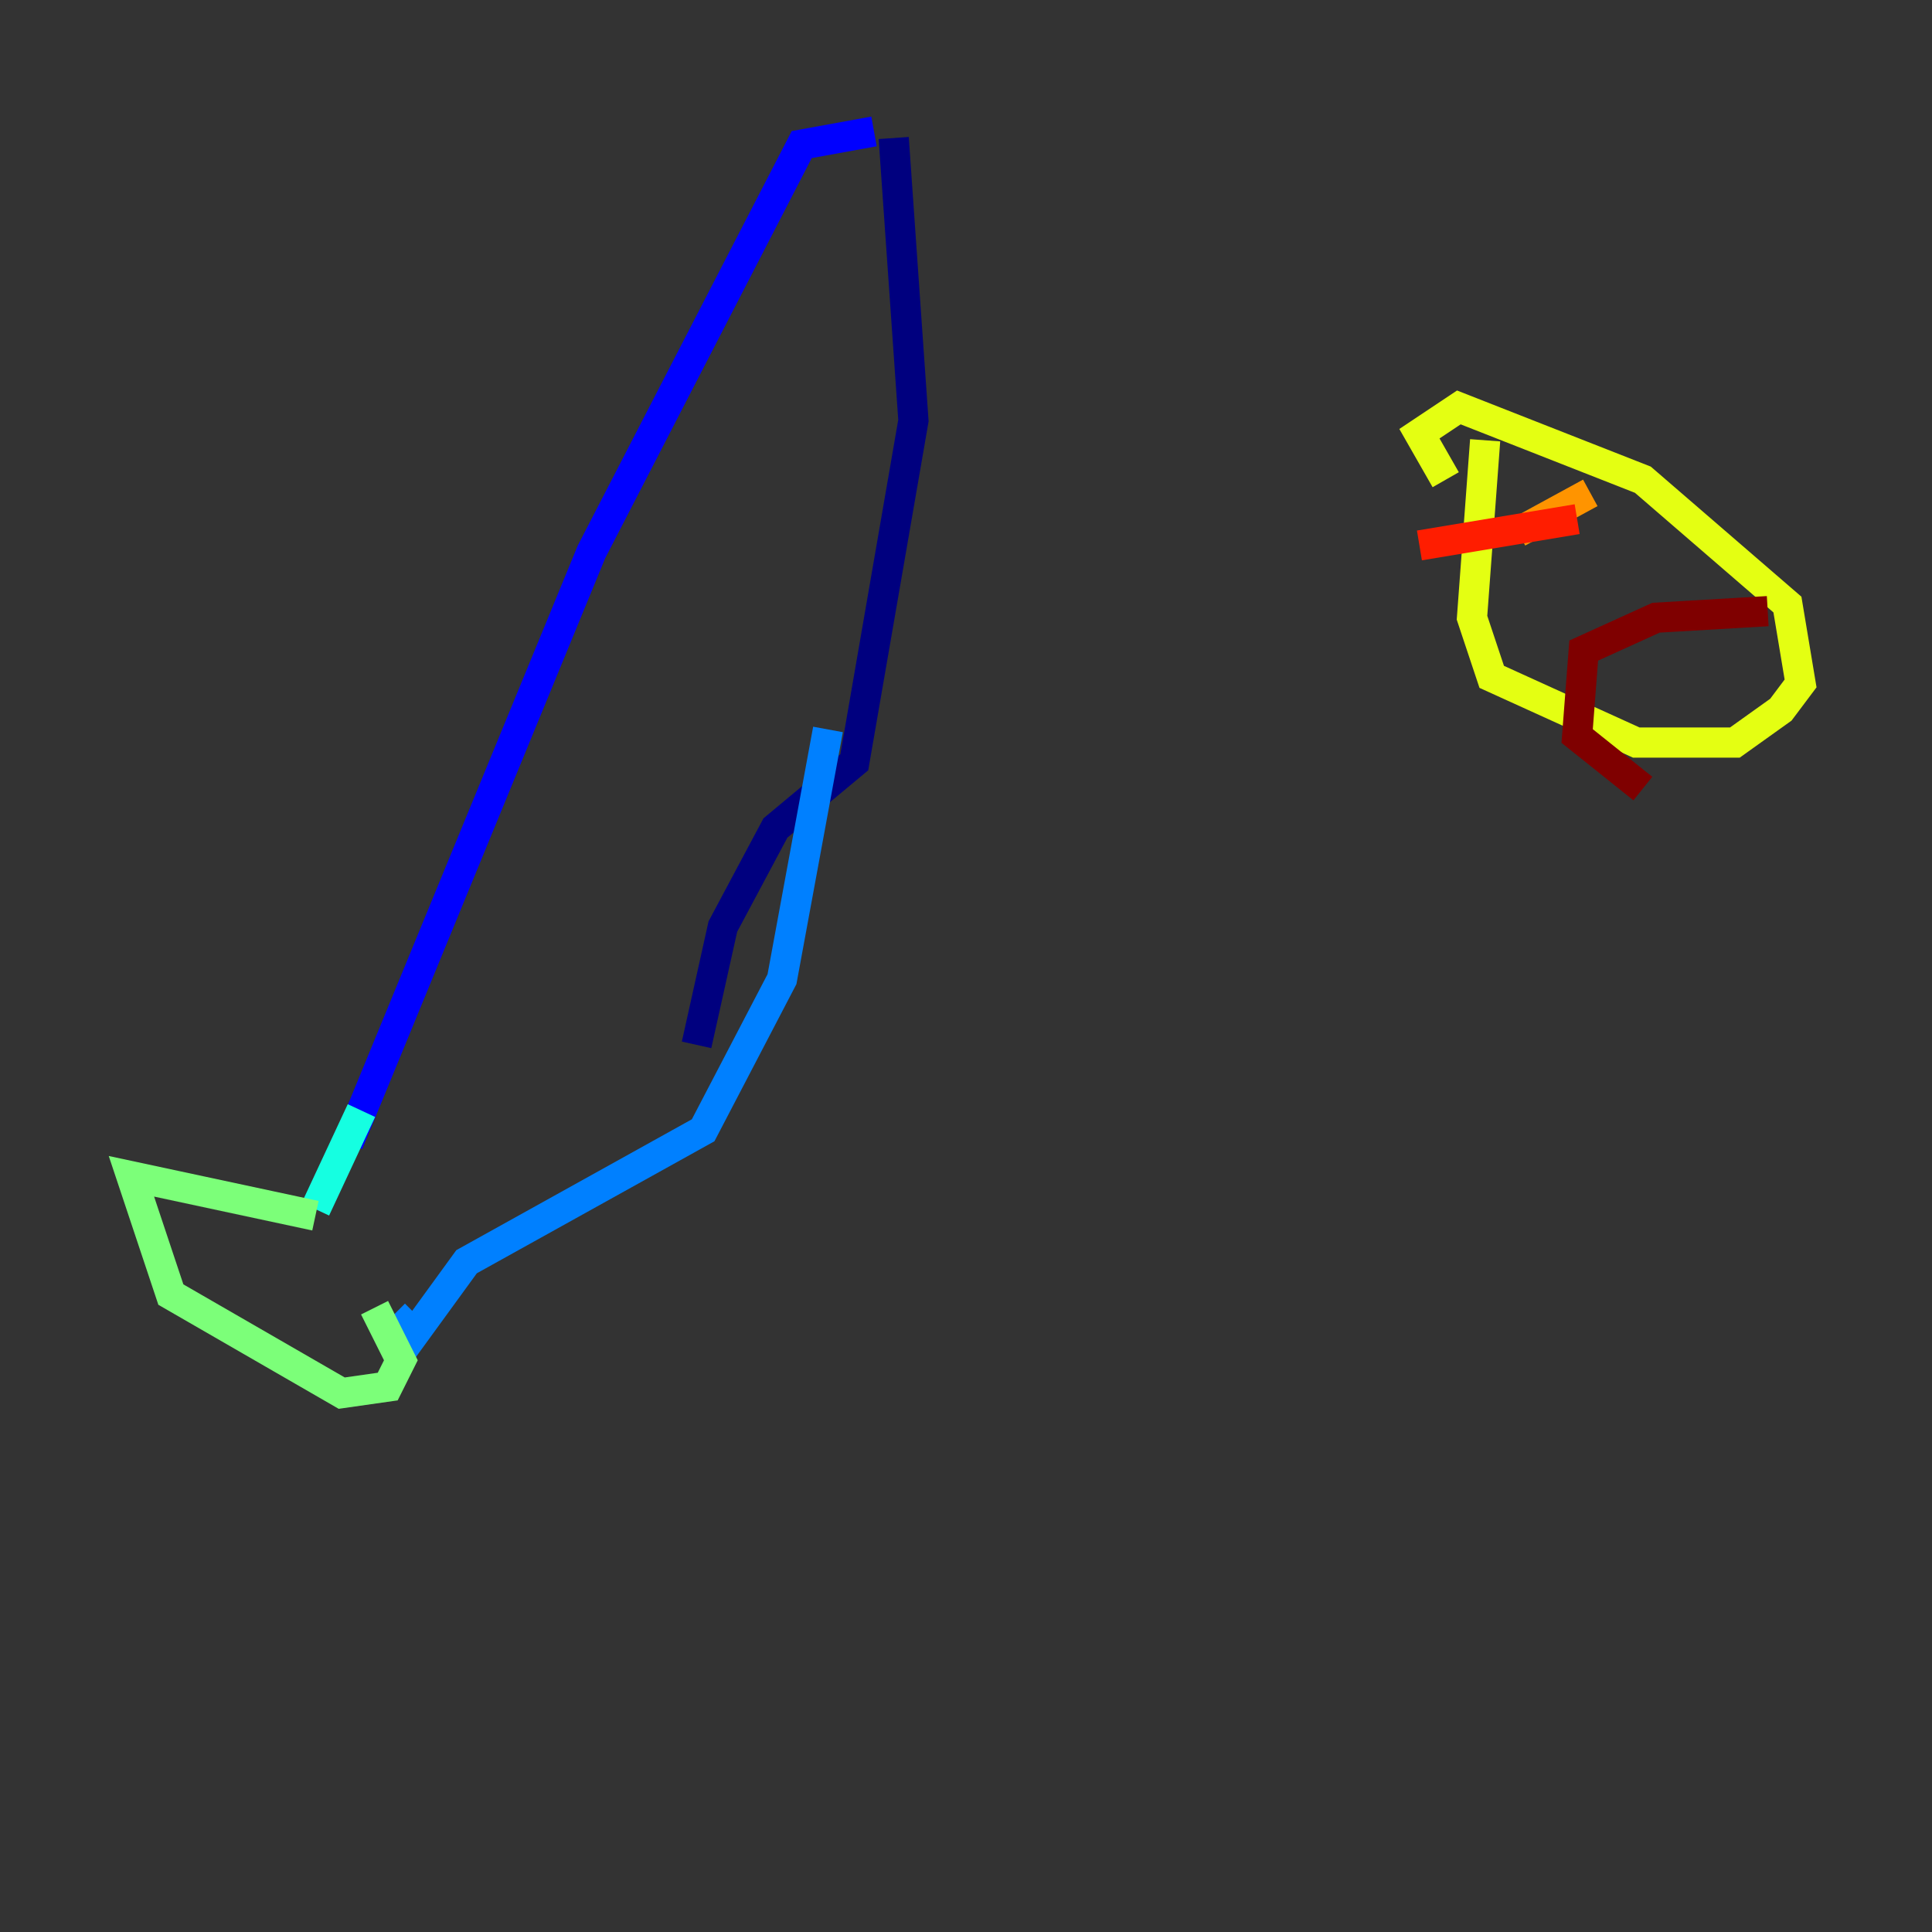<?xml version="1.0" encoding="utf-8" ?>
<svg baseProfile="tiny" height="128" version="1.2" viewBox="0,0,128,128" width="128" xmlns="http://www.w3.org/2000/svg" xmlns:ev="http://www.w3.org/2001/xml-events" xmlns:xlink="http://www.w3.org/1999/xlink"><rect x="0" y="0" width="128" height="128" fill="#333333" stroke="none"/><defs /><polyline fill="none" points="59.211,9.143 60.517,27.864 56.599,50.503 51.374,54.857 47.891,61.388 46.15,69.225" stroke="#00007f" stroke-width="2" /><polyline fill="none" points="57.905,8.707 53.116,9.578 39.184,36.571 23.075,75.755" stroke="#0000ff" stroke-width="2" /><polyline fill="none" points="54.857,48.327 51.809,64.871 46.585,74.884 30.912,83.592 27.429,88.381 26.122,87.075" stroke="#0080ff" stroke-width="2" /><polyline fill="none" points="23.946,73.578 20.898,80.109" stroke="#15ffe1" stroke-width="2" /><polyline fill="none" points="20.898,80.544 8.707,77.932 11.32,85.769 22.64,92.299 25.687,91.864 26.558,90.122 24.816,86.639" stroke="#7cff79" stroke-width="2" /><polyline fill="none" points="98.395,29.17 97.524,40.925 98.83,44.843 108.408,49.197 114.939,49.197 117.986,47.02 119.293,45.279 118.422,40.054 108.844,31.782 96.653,26.993 94.041,28.735 95.782,31.782" stroke="#e4ff12" stroke-width="2" /><polyline fill="none" points="105.361,32.653 100.571,35.265" stroke="#ff9400" stroke-width="2" /><polyline fill="none" points="104.49,34.395 94.041,36.136" stroke="#ff1d00" stroke-width="2" /><polyline fill="none" points="117.116,40.49 109.714,40.925 104.925,43.102 104.49,48.762 108.844,52.245" stroke="#7f0000" stroke-width="2" /></svg>